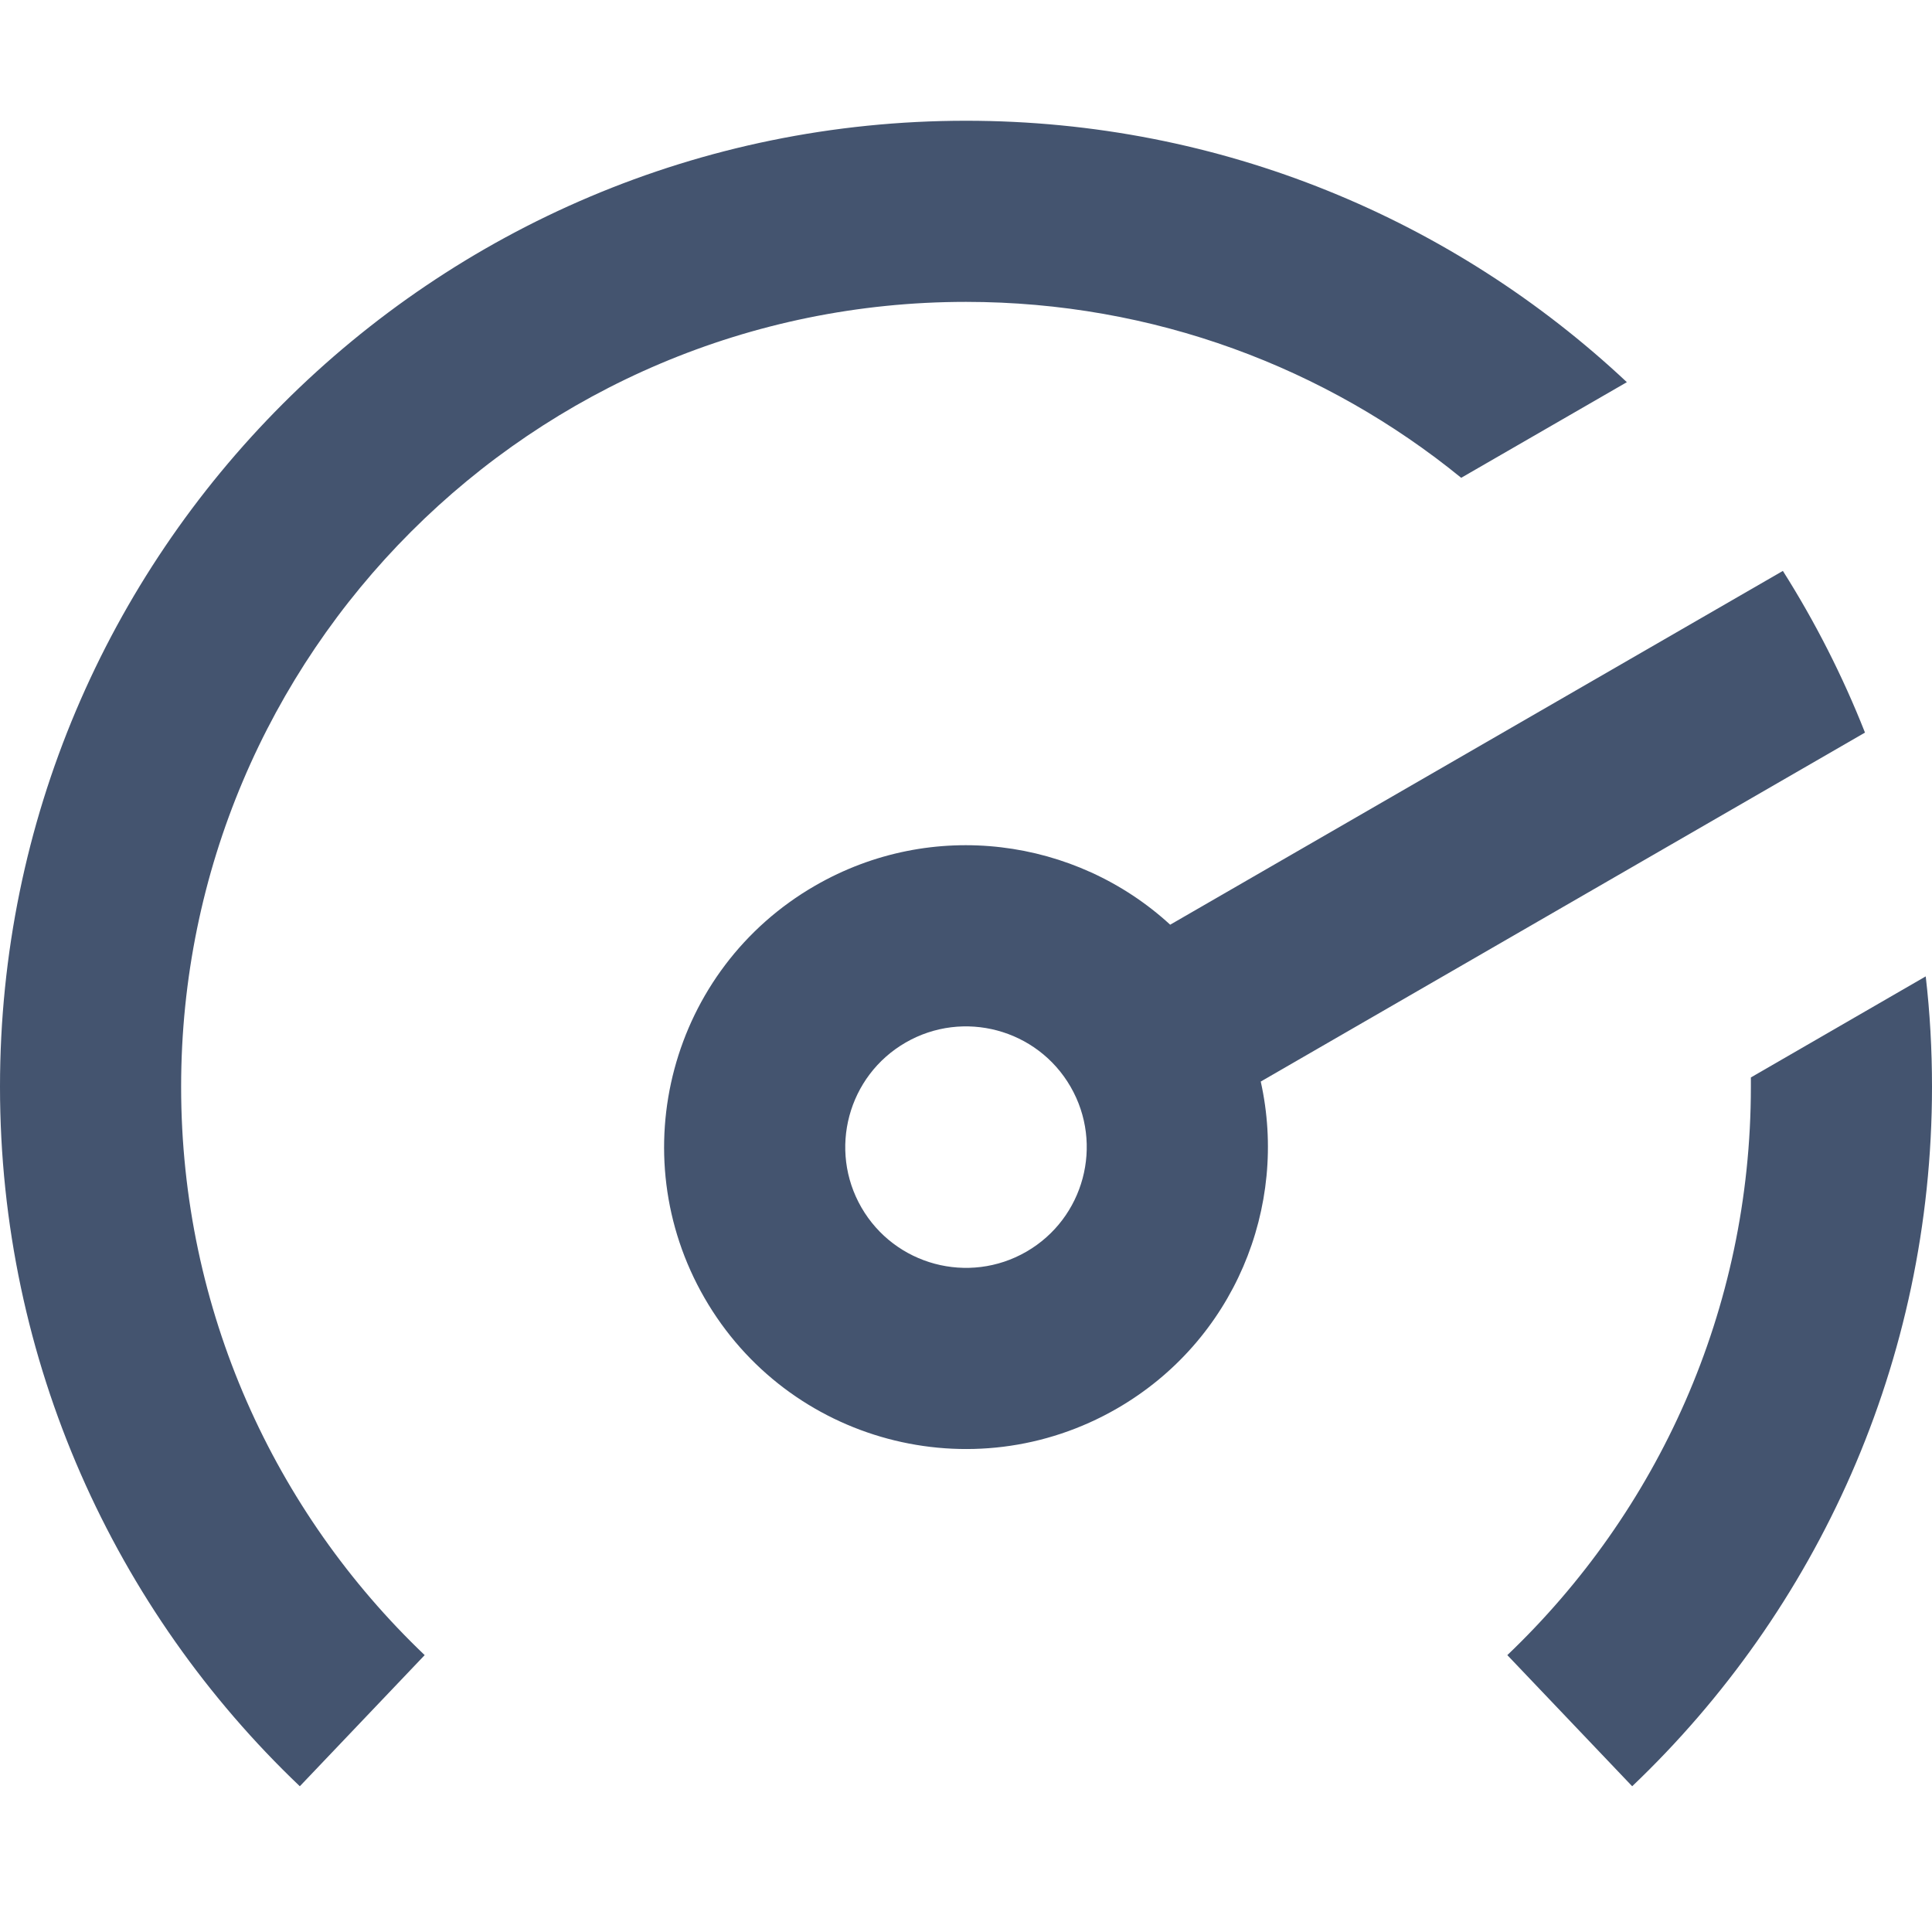 <svg width="16" height="16" viewBox="0 0 16 16" fill="none" xmlns="http://www.w3.org/2000/svg">
<path d="M1.5 9C1.5 5.41 4.41 2.5 8 2.5C9.555 2.5 10.983 3.046 12.101 3.957L13.473 3.165C12.042 1.822 10.117 1 8 1C3.582 1 0 4.582 0 9C0 11.279 0.954 13.337 2.483 14.793L3.517 13.707C2.274 12.522 1.5 10.852 1.5 9Z" fill="#44546F"/>
<path fill-rule="evenodd" clip-rule="evenodd" d="M9.691 7.658C8.908 6.939 7.72 6.775 6.75 7.335C5.554 8.025 5.145 9.554 5.835 10.75C6.525 11.946 8.054 12.355 9.25 11.665C10.22 11.105 10.672 9.994 10.441 8.957L15.445 6.067C15.26 5.598 15.032 5.15 14.765 4.728L9.691 7.658ZM7.5 8.634C7.978 8.358 8.59 8.522 8.866 9C9.142 9.478 8.978 10.09 8.5 10.366C8.022 10.642 7.41 10.478 7.134 10C6.858 9.522 7.022 8.91 7.5 8.634Z" fill="#44546F"/>
<path d="M15.948 8.086L14.5 8.923C14.5 8.949 14.5 8.974 14.5 9C14.5 10.852 13.726 12.522 12.483 13.707L13.517 14.793C15.046 13.337 16 11.279 16 9C16 8.691 15.983 8.386 15.948 8.086Z" fill="#44546F"/>
</svg>
